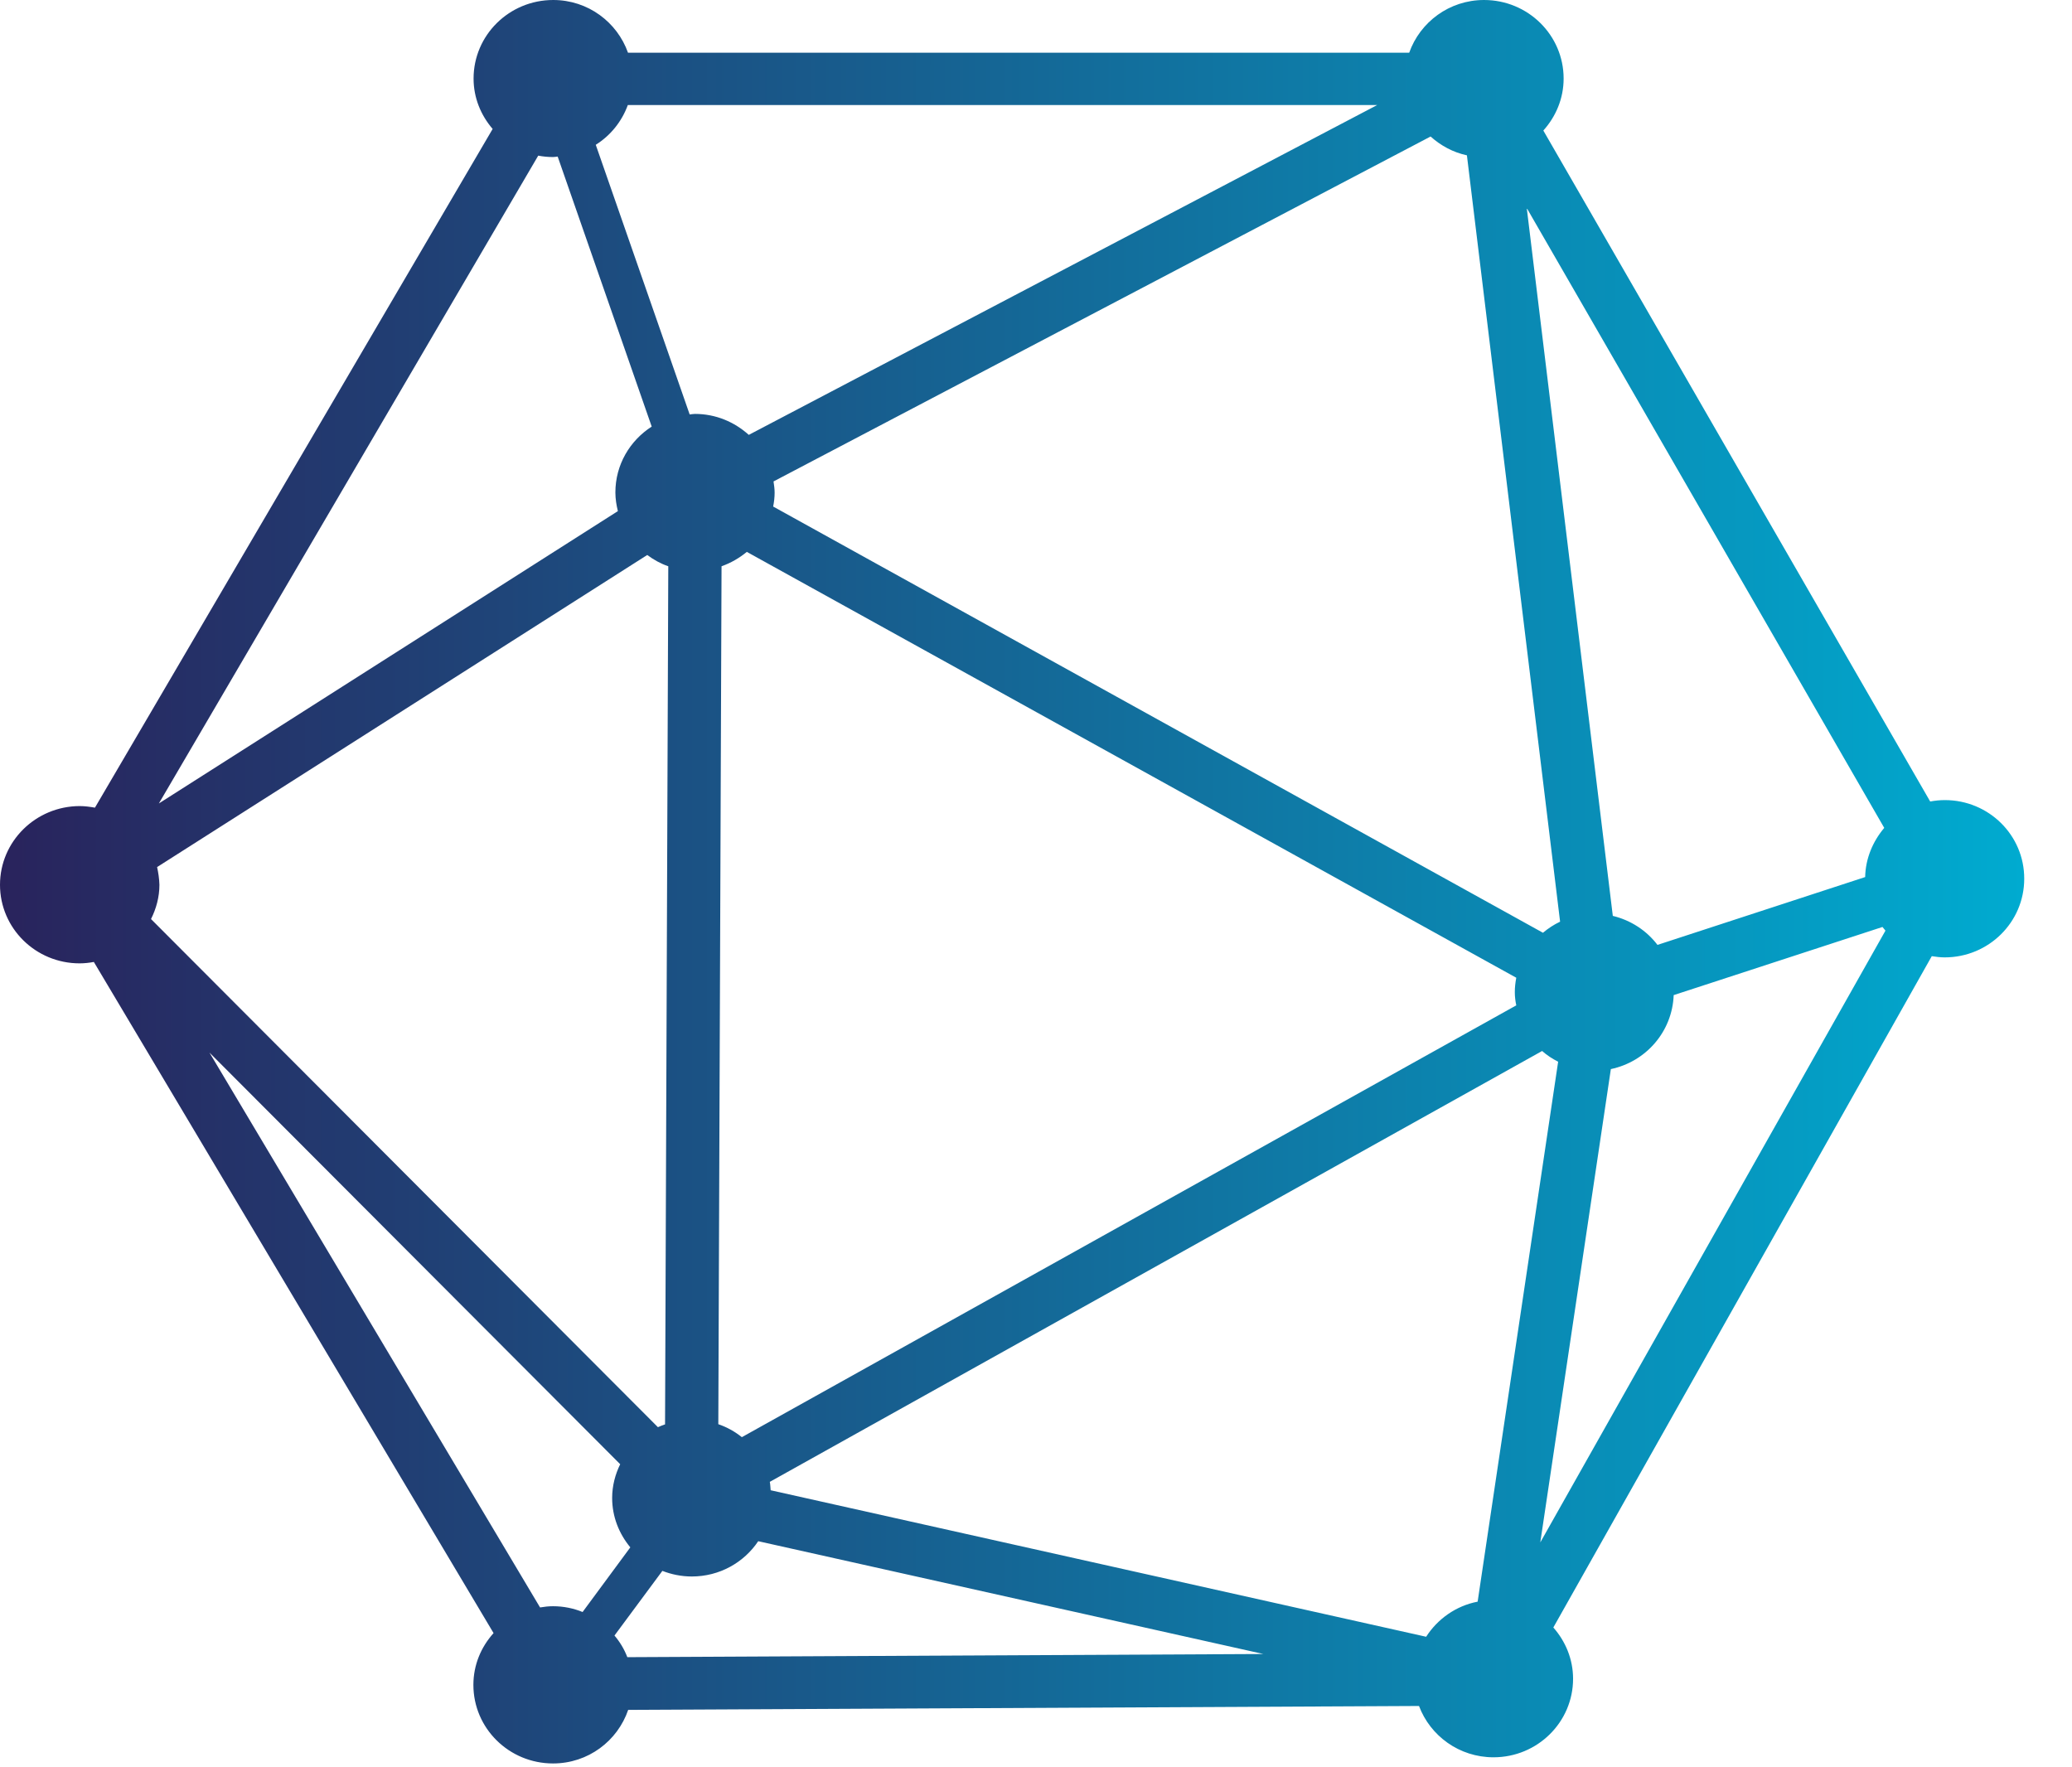 <svg width="34" height="29" viewBox="0 0 34 29" fill="none" xmlns="http://www.w3.org/2000/svg">
<path d="M31.913 13.129C31.831 13.129 31.749 13.138 31.673 13.152L25.325 2.142C25.53 1.914 25.658 1.617 25.658 1.289C25.658 0.577 25.074 0 24.352 0C23.782 0 23.302 0.363 23.124 0.865H10.305C10.127 0.363 9.648 0 9.078 0C8.356 0 7.771 0.577 7.771 1.289C7.771 1.606 7.891 1.891 8.084 2.116L1.558 13.253C1.476 13.239 1.394 13.227 1.306 13.227C0.585 13.23 0 13.807 0 14.519C0 15.231 0.585 15.808 1.306 15.808C1.385 15.808 1.464 15.799 1.54 15.785L8.099 26.798C7.894 27.026 7.768 27.32 7.768 27.648C7.768 28.36 8.353 28.937 9.075 28.937C9.651 28.937 10.133 28.568 10.308 28.058L23.285 27.994C23.469 28.484 23.945 28.836 24.507 28.836C25.229 28.836 25.813 28.259 25.813 27.547C25.813 27.224 25.687 26.93 25.489 26.706L31.699 15.69C31.77 15.701 31.84 15.71 31.91 15.71C32.632 15.71 33.216 15.133 33.216 14.421C33.219 13.706 32.635 13.129 31.913 13.129ZM30.606 14.392L27.198 15.505C27.02 15.271 26.763 15.101 26.465 15.029L25.053 3.414L30.919 13.585C30.732 13.807 30.612 14.086 30.606 14.392ZM24.247 26.282C23.89 26.351 23.589 26.567 23.402 26.858L12.646 24.454C12.641 24.408 12.641 24.359 12.632 24.316L25.305 17.246C25.384 17.316 25.471 17.373 25.568 17.422L24.247 26.282ZM2.578 14.228L10.621 9.107C10.726 9.185 10.84 9.249 10.966 9.292L10.913 23.373C10.872 23.387 10.834 23.402 10.796 23.419L2.478 15.081C2.563 14.911 2.616 14.721 2.616 14.519C2.613 14.418 2.598 14.32 2.578 14.228ZM23.475 2.24C23.642 2.39 23.843 2.5 24.071 2.549L25.6 15.124C25.497 15.173 25.404 15.234 25.319 15.306L12.687 8.312C12.702 8.237 12.711 8.162 12.711 8.084C12.711 8.021 12.702 7.96 12.693 7.9L23.475 2.24ZM12.173 23.583C12.059 23.491 11.93 23.419 11.787 23.37L11.84 9.292C11.995 9.237 12.132 9.157 12.255 9.056L24.881 16.044C24.866 16.122 24.857 16.2 24.857 16.28C24.857 16.355 24.866 16.427 24.881 16.497L12.173 23.583ZM12.287 7.136C12.053 6.925 11.746 6.792 11.404 6.792C11.375 6.792 11.346 6.798 11.317 6.801L9.776 2.376C10.019 2.223 10.203 1.995 10.302 1.724H22.598L12.287 7.136ZM9.075 2.577C9.101 2.577 9.125 2.572 9.151 2.569L10.694 7C10.335 7.231 10.098 7.626 10.098 8.081C10.098 8.188 10.115 8.289 10.139 8.387L2.607 13.184L8.832 2.554C8.911 2.569 8.993 2.577 9.075 2.577ZM10.177 24.027C10.095 24.194 10.045 24.382 10.045 24.581C10.045 24.889 10.159 25.169 10.343 25.391L9.56 26.452C9.411 26.391 9.247 26.357 9.075 26.357C9.002 26.357 8.932 26.365 8.862 26.377L3.437 17.272L10.177 24.027ZM10.083 26.838L10.869 25.777C11.018 25.835 11.182 25.869 11.352 25.869C11.808 25.869 12.208 25.639 12.442 25.29L20.731 27.141L10.294 27.193C10.244 27.063 10.174 26.945 10.083 26.838ZM26.433 17.543C27.009 17.422 27.441 16.929 27.464 16.329L30.89 15.211C30.907 15.231 30.922 15.251 30.939 15.271L25.275 25.31L26.433 17.543Z" fill="url(#paint0_linear_1761_1952)"/>
<defs>
<linearGradient id="paint0_linear_1761_1952" x1="0" y1="14.468" x2="33.219" y2="14.468" gradientUnits="userSpaceOnUse">
<stop stop-color="#29235C"/>
<stop offset="1" stop-color="#00ABD0"/>
</linearGradient>
</defs>
</svg>
